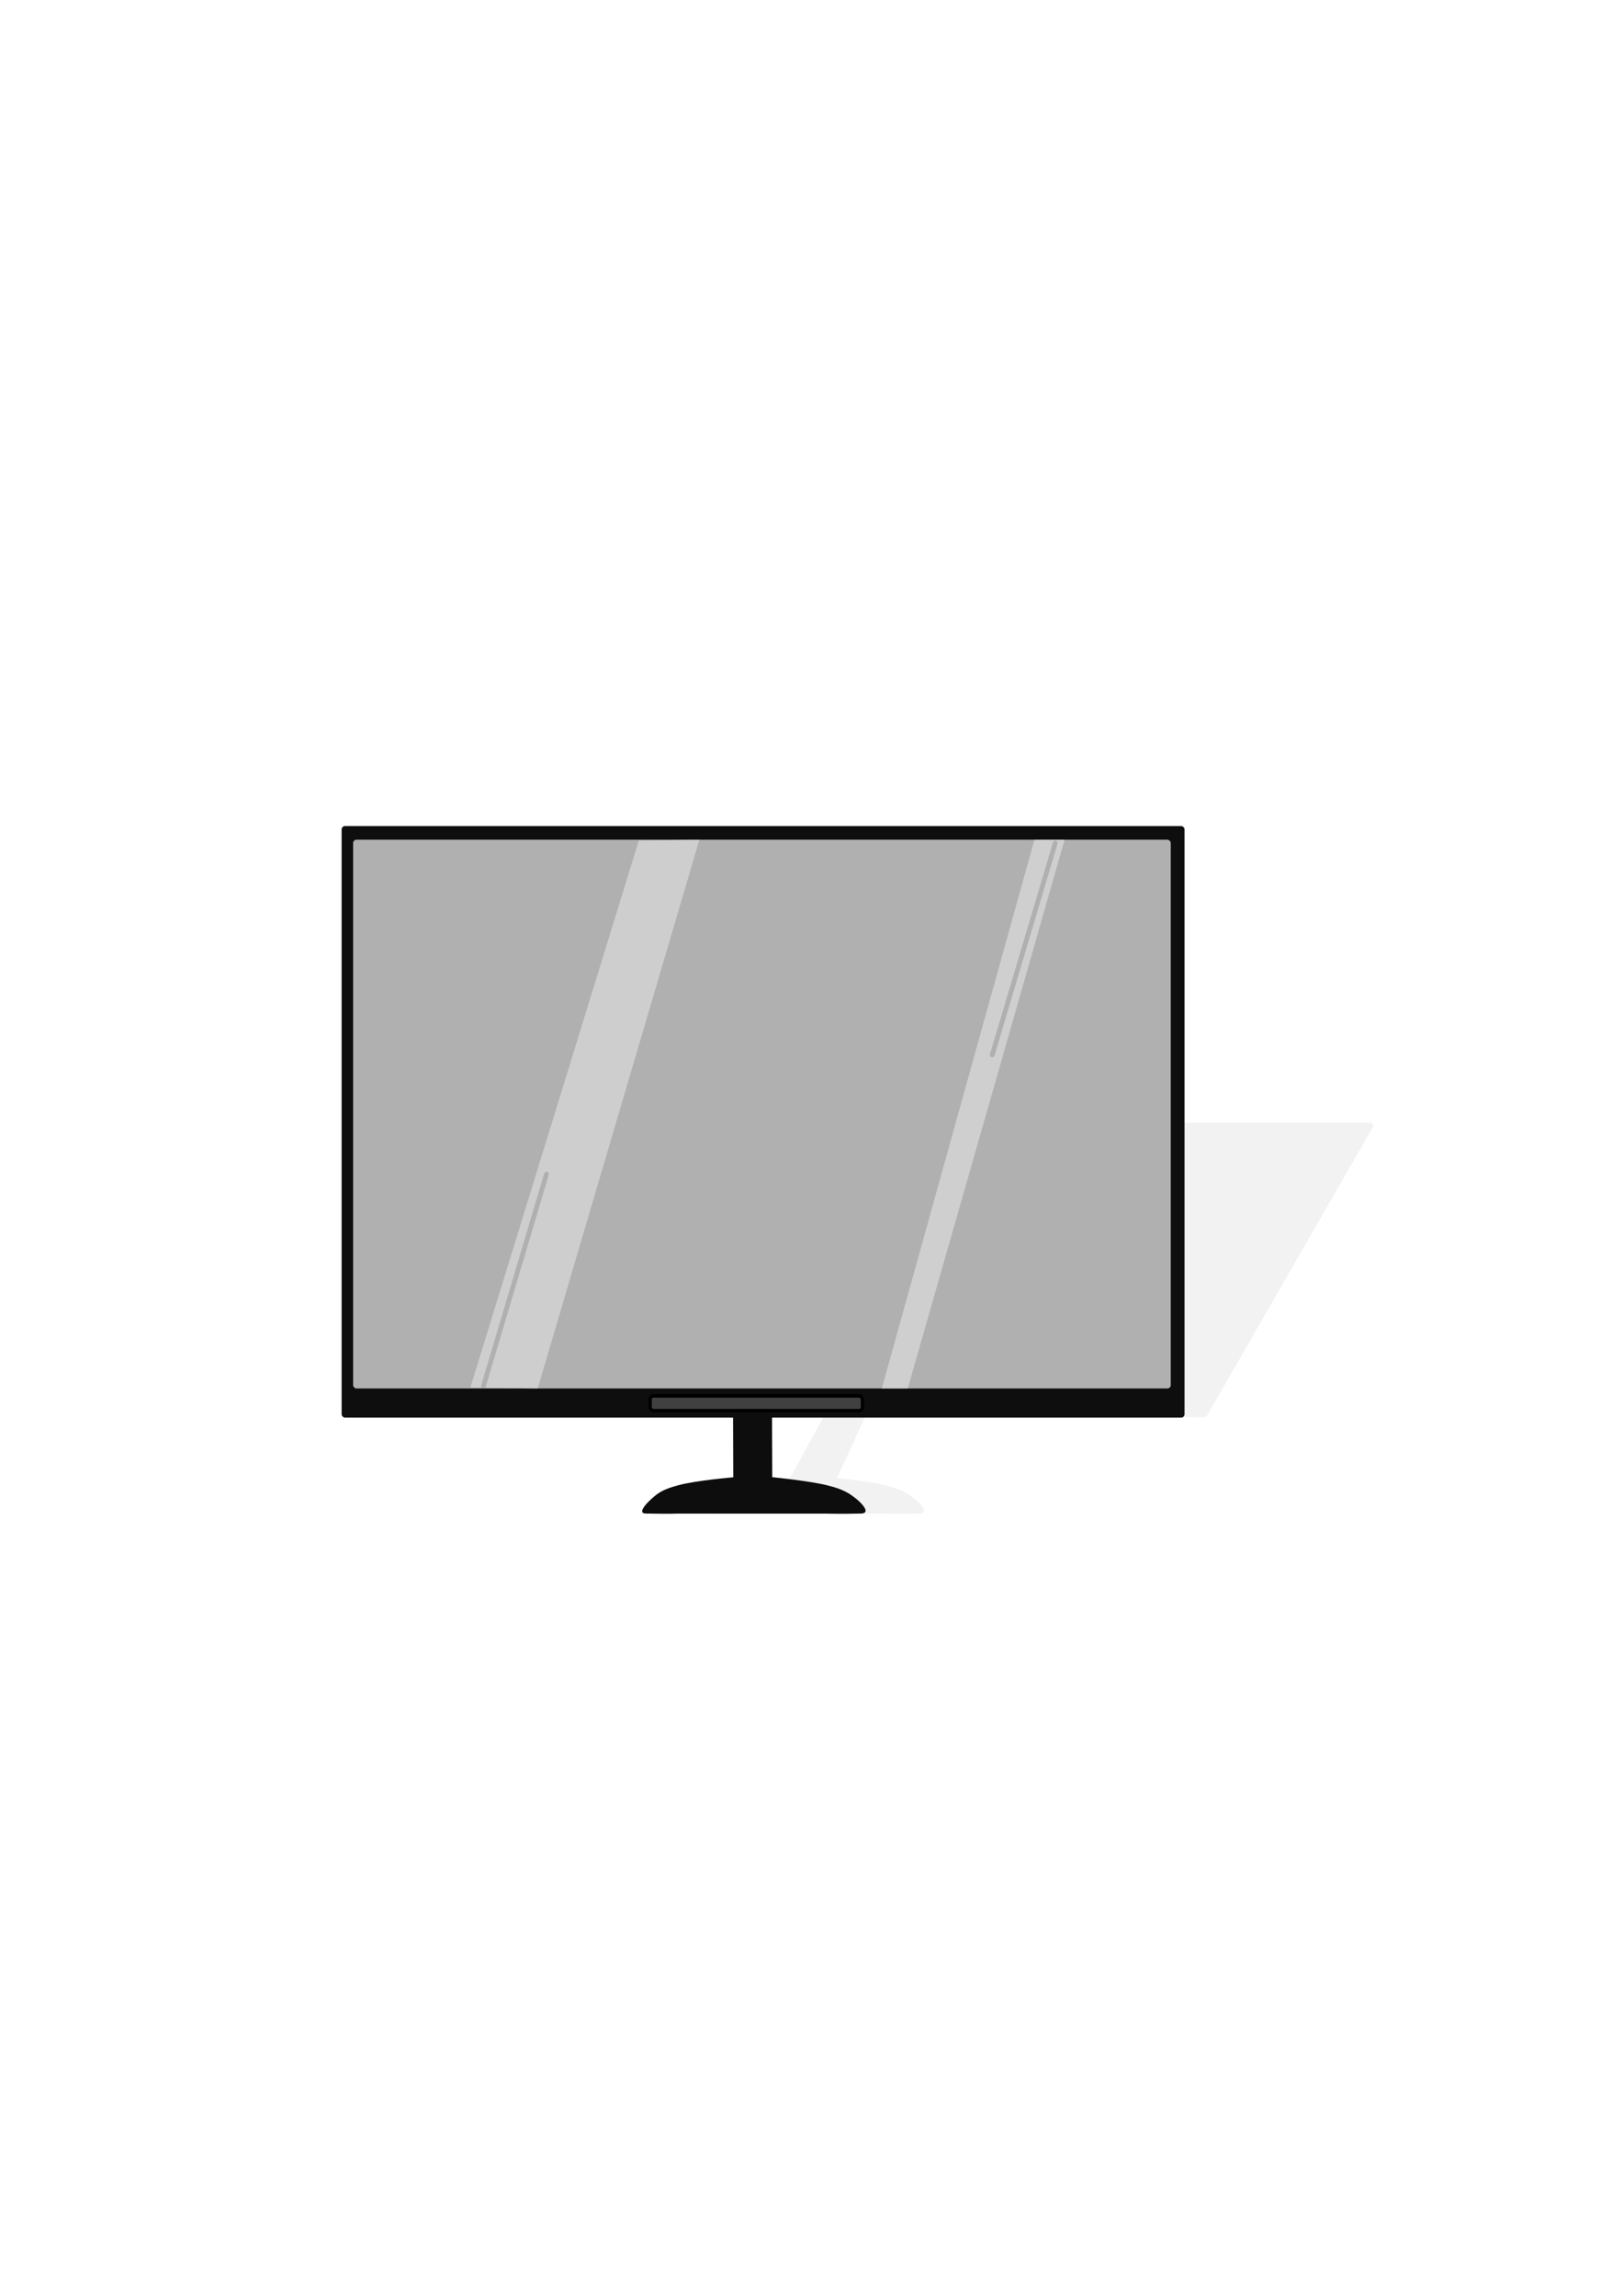 <?xml version="1.0" encoding="UTF-8" standalone="no"?><!-- Created with Inkscape (http://www.inkscape.org/) -->

<svg width="210mm" height="297mm" viewBox="0 0 210 297" version="1.1" id="svg5"
    inkscape:version="1.2.2 (732a01da63, 2022-12-09)" sodipodi:docname="television.svg"
    xmlns:inkscape="http://www.inkscape.org/namespaces/inkscape"
    xmlns:sodipodi="http://sodipodi.sourceforge.net/DTD/sodipodi-0.dtd"
    xmlns="http://www.w3.org/2000/svg">
    <sodipodi:namedview id="namedview7" pagecolor="#ffffff" bordercolor="#000000"
        borderopacity="0.25" inkscape:showpageshadow="2" inkscape:pageopacity="0.0"
        inkscape:pagecheckerboard="0" inkscape:deskcolor="#d1d1d1" inkscape:document-units="mm"
        showgrid="false" inkscape:zoom="0.38484849" inkscape:cx="-239.05511" inkscape:cy="391.06299"
        inkscape:window-width="1920" inkscape:window-height="1051" inkscape:window-x="-9"
        inkscape:window-y="-9" inkscape:window-maximized="1" inkscape:current-layer="g35926" />
    <defs id="defs2">
        <filter inkscape:collect="always" style="color-interpolation-filters:sRGB" id="filter35908"
            x="-0.024" y="-0.06" width="1.047" height="1.119">
            <feGaussianBlur inkscape:collect="always" stdDeviation="0.506"
                id="feGaussianBlur35910" />
        </filter>
        <filter inkscape:collect="always" style="color-interpolation-filters:sRGB" id="filter35912"
            x="-0.076" y="-0.178" width="1.152" height="1.356">
            <feGaussianBlur inkscape:collect="always" stdDeviation="0.506"
                id="feGaussianBlur35914" />
        </filter>
    </defs>
    <g inkscape:label="Layer 1" inkscape:groupmode="layer" id="layer1">
        <g id="g35926" transform="matrix(1.729,0,0,1.869,-32.785,-43.25)">
            <path id="rect4133-9"
                style="opacity:0.544;fill:#0e0e0e;fill-opacity:0.184;fill-rule:evenodd;stroke-width:0.884;stroke-linecap:round;paint-order:stroke fill markers;filter:url(#filter35908)"
                d="m 85.096,100.844 c -0.156,0 -0.188,0.157 -0.281,0.282 L 70.104,120.946 c -0.093,0.125 0.126,0.282 0.281,0.282 h 2.667 33.402 2.667 c 0.156,0 0.199,-0.149 0.281,-0.282 l 12.316,-19.819 c 0.082,-0.133 -0.125,-0.282 -0.281,-0.282 h -2.667 -31.007 z"
                sodipodi:nodetypes="ssssccssssccs" />
            <rect
                style="opacity:1;fill:#0e0e0e;fill-opacity:1;fill-rule:evenodd;stroke-width:1.413;stroke-linecap:round;paint-order:stroke fill markers"
                id="rect4133" width="63.078" height="40.948" x="44.528" y="80.317"
                ry="0.233" rx="0.251" />
            <rect
                style="fill:#b0b0b0;fill-opacity:1;fill-rule:evenodd;stroke-width:1.34;stroke-linecap:round;paint-order:stroke fill markers"
                id="rect4133-0" width="61.188" height="37.984" x="45.387" y="81.262"
                ry="0.233" rx="0.251" />
            <rect
                style="opacity:1;fill:#404040;fill-opacity:1;fill-rule:evenodd;stroke:#000000;stroke-width:0.244;stroke-linecap:round;stroke-dasharray:none;stroke-opacity:1;paint-order:stroke fill markers"
                id="rect22299" width="15.879" height="1.021" x="67.617" y="119.761"
                rx="0.251" ry="0.233" />
            <path
                style="opacity:1;fill:#cecece;fill-opacity:1;fill-rule:evenodd;stroke:none;stroke-width:0.316;stroke-linecap:round;stroke-dasharray:none;stroke-opacity:1;paint-order:stroke fill markers"
                d="m 66.766,81.323 -12.607,37.863 5.044,0.056 12.096,-37.974 z"
                id="path24899" sodipodi:nodetypes="ccccc" />
            <path
                style="fill:#cfcfcf;fill-opacity:1;fill-rule:evenodd;stroke:none;stroke-width:0.184;stroke-linecap:round;stroke-dasharray:none;stroke-opacity:1;paint-order:stroke fill markers"
                d="m 96.37,81.27 -11.417,37.974 1.943,-0.001 11.734,-37.977 z"
                id="path24899-0" sodipodi:nodetypes="ccccc" />
            <path
                style="opacity:1;fill:none;fill-opacity:1;fill-rule:evenodd;stroke:#b0b0b0;stroke-width:0.354;stroke-linecap:round;stroke-dasharray:none;stroke-opacity:1;paint-order:stroke fill markers"
                d="m 55.149,119.057 4.709,-14.645" id="path29279" sodipodi:nodetypes="cc" />
            <path
                style="fill:none;fill-opacity:1;fill-rule:evenodd;stroke:#b0b0b0;stroke-width:0.354;stroke-linecap:round;stroke-dasharray:none;stroke-opacity:1;paint-order:stroke fill markers"
                d="M 93.22,96.147 97.929,81.502" id="path29279-6"
                sodipodi:nodetypes="cc" />
            <path id="rect31819"
                style="opacity:1;fill:#0d0d0d;fill-opacity:1;fill-rule:evenodd;stroke:none;stroke-width:0.311;stroke-linecap:round;stroke-dasharray:none;stroke-opacity:1;paint-order:stroke fill markers"
                d="m 74.27,121.146 c -0.241,0 -0.451,-0.061 -0.45,0.124 l 0.015,4.125 c 0,0 -2.795,0.213 -4.145,0.558 -0.524,0.134 -1.063,0.288 -1.514,0.583 -0.455,0.298 -1.706,1.355 -0.889,1.367 2.144,0.032 2.128,0.004 2.369,0.004 l 11.075,-3e-5 c 0.241,0 0.989,0.032 2.648,-0.004 0.984,-0.021 -0.291,-1.082 -0.999,-1.443 -0.504,-0.257 -0.955,-0.38 -1.466,-0.5 -1.347,-0.317 -4.161,-0.573 -4.161,-0.573 l -0.015,-4.153 c -6.78e-4,-0.185 -0.179,-0.089 -0.42,-0.089 z"
                sodipodi:nodetypes="sscassssssacsss" />
            <path id="rect31819-4"
                style="opacity:0.544;fill:#0e0e0e;fill-opacity:0.184;fill-rule:evenodd;stroke:none;stroke-width:0.311;stroke-linecap:round;stroke-dasharray:none;stroke-opacity:1;paint-order:stroke fill markers;filter:url(#filter35912)"
                d="m 82.198,121.12 c -0.241,-9e-5 -1.495,-0.09 -1.589,0.069 l -2.503,4.209 c 0,0 -2.269,0.259 -3.367,0.558 -0.522,0.142 -1.063,0.288 -1.514,0.583 -0.455,0.298 -1.706,1.355 -0.889,1.367 2.144,0.032 2.128,0.004 2.369,0.004 l 10.391,-3e-5 c 0.241,0 0.989,0.032 2.648,-0.004 0.984,-0.021 -0.291,-1.082 -0.999,-1.443 -0.504,-0.257 -0.964,-0.38 -1.466,-0.5 -1.205,-0.287 -3.681,-0.517 -3.681,-0.517 l 2.099,-4.208 c 0.083,-0.166 -1.012,-0.117 -1.253,-0.117 z"
                sodipodi:nodetypes="sscassssssacsss" />
        </g>
    </g>
</svg>
